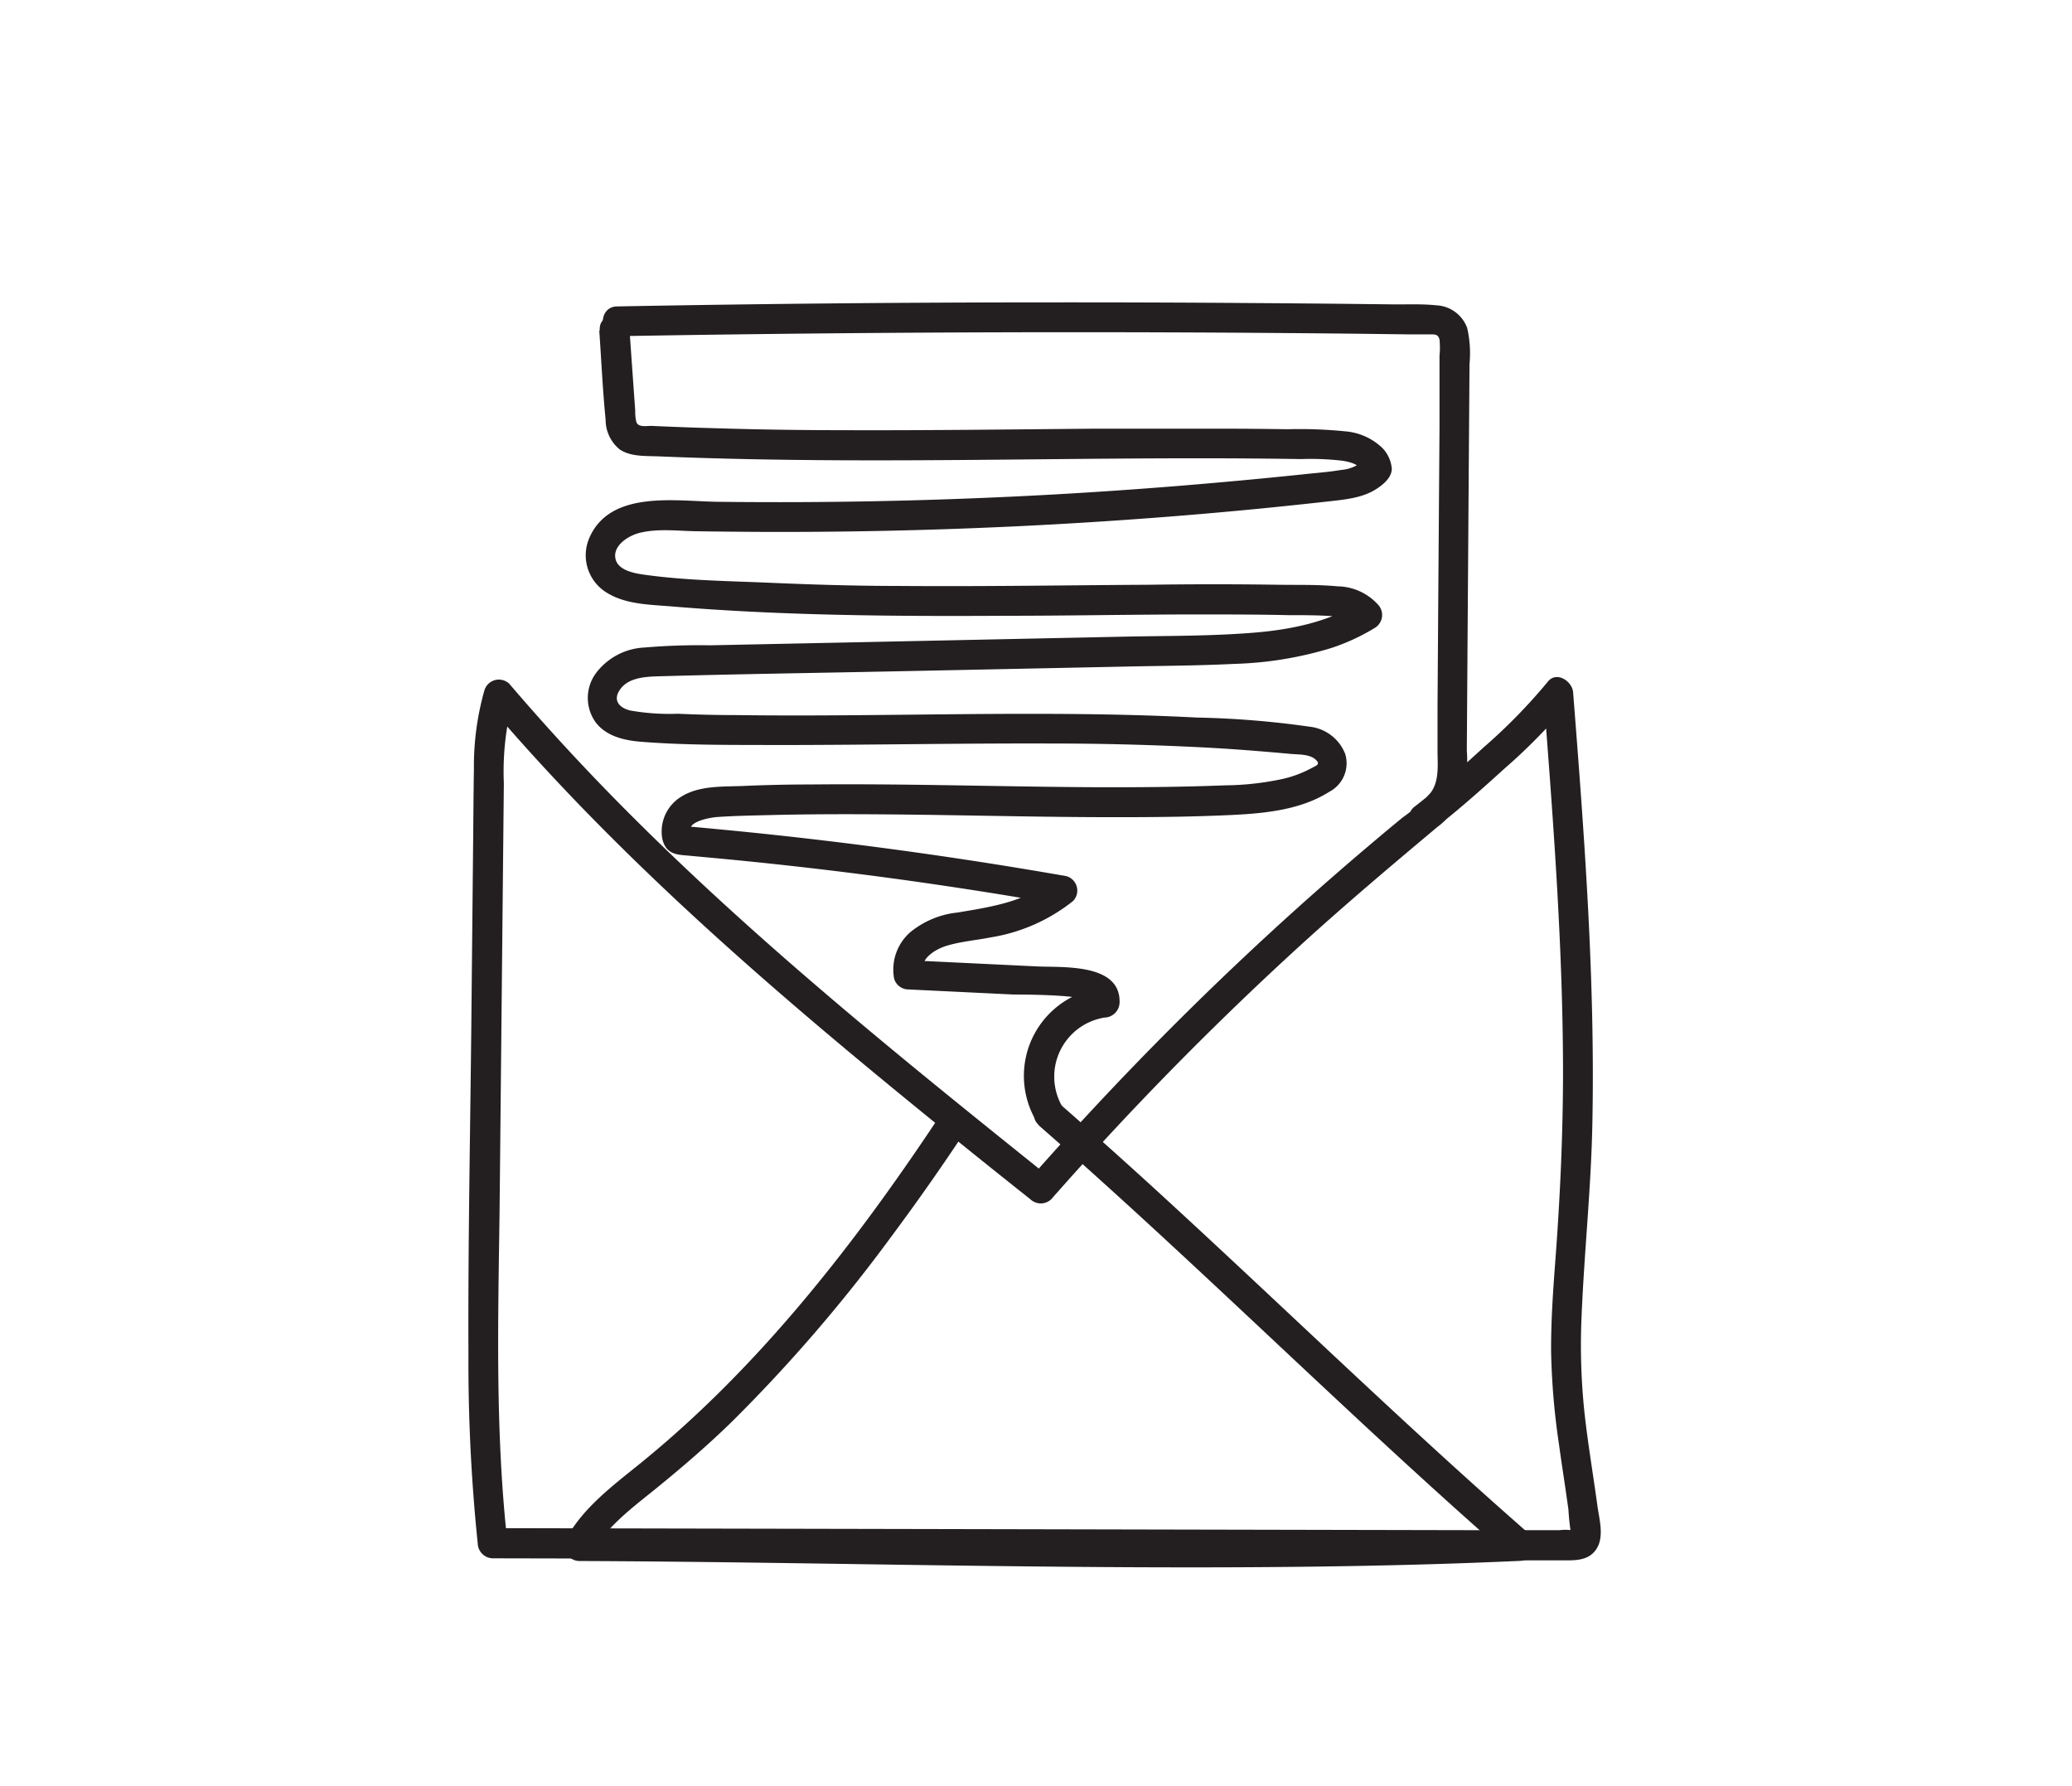 <svg xmlns="http://www.w3.org/2000/svg" width="261" height="225" viewBox="0 0 261 225">
  <g id="Group_72" data-name="Group 72" transform="translate(-7404 6611)">
    <rect id="Rectangle_19" data-name="Rectangle 19" width="261" height="225" transform="translate(7404 -6611)" fill="none"/>
    <path id="Path_561" data-name="Path 561" d="M62.39,43.64q47.06-.82,94.11-.3l5.47.07h2.85c.63,0,1,0,1.16.66a9.73,9.73,0,0,1,0,2v9l-.17,23.61-.08,11.68v5.47c0,1.76.26,3.86-.89,5.35a21.33,21.33,0,0,1-3.49,3.08q-2.15,1.76-4.24,3.54c-2.82,2.38-5.59,4.8-8.34,7.25a408,408,0,0,0-34.32,34.64H117c-18.7-15-37.46-30.09-54.34-47.19q-7.2-7.29-13.85-15.07a1.9,1.9,0,0,0-3.14.83,34.91,34.91,0,0,0-1.32,9.87c-.06,3.41-.07,6.83-.11,10.24l-.21,21.32c-.14,14.09-.43,28.19-.37,42.28a221.335,221.335,0,0,0,1.17,23.74,1.93,1.93,0,0,0,1.88,1.88l97.89.21,24.48.05h12.48c1.52,0,3.11.05,4.1-1.31,1.13-1.56.45-3.82.21-5.56-.53-3.92-1.2-7.82-1.63-11.75a81.09,81.09,0,0,1-.37-12c.33-8.07,1.19-16.1,1.36-24.19.38-18.21-1-36.39-2.42-54.54-.11-1.41-2.11-2.73-3.2-1.32a70.551,70.551,0,0,1-8.11,8.29c-2.85,2.62-5.77,5.2-8.83,7.57a1.88,1.88,0,0,0,0,2.65,1.91,1.91,0,0,0,2.65,0c3.06-2.37,6-5,8.83-7.57a70.55,70.55,0,0,0,8.11-8.29l-3.2-1.33c1.22,15.84,2.45,31.7,2.48,47.6,0,7.94-.36,15.84-.95,23.75-.3,3.93-.58,7.87-.55,11.81a90.61,90.61,0,0,0,1,11.64c.24,1.77.51,3.52.77,5.28.14,1,.28,1.92.41,2.88a30.621,30.621,0,0,0,.34,3.13l.48-.54a1.681,1.681,0,0,1-.45,0,5.78,5.78,0,0,0-1.5,0H172.1l-24-.05-47.45-.1-53.94-.11,1.87,1.87c-1.55-13.85-1.19-27.81-1-41.72L48,111.85l.12-11.9a34.731,34.731,0,0,1,1.21-10.69l-3.13.83c15.56,18.3,33.68,34.17,52.23,49.36q7.93,6.5,16,12.9a1.91,1.91,0,0,0,2.65,0,408.059,408.059,0,0,1,31.59-32.17c5.55-5.05,11.27-9.88,17-14.68a10,10,0,0,0,3.11-3.82,15.76,15.76,0,0,0,.64-5.84l.08-11.93.17-24.36.09-12.42a14.211,14.211,0,0,0-.29-4.51,4.34,4.34,0,0,0-3.92-2.87c-1.83-.2-3.72-.09-5.56-.12l-6.22-.07q-6.1-.06-12.2-.1-12.19-.09-24.4-.08-27.39,0-54.77.51c-2.41,0-2.42,3.79,0,3.75Z" transform="translate(7419.348 -6612.29)" fill="#231f20"/>
    <path id="Path_562" data-name="Path 562" d="M60.14,42.94c.26,3.74.43,7.5.8,11.23a4.8,4.8,0,0,0,1.78,3.74c1.41.94,3.29.8,4.92.87,7.6.32,15.21.45,22.83.49,15.06.07,30.12-.25,45.19-.25q6.45,0,12.91.1a34.609,34.609,0,0,1,5.19.21c1,.17,2.22.44,2.5,1.49l.48-1.82a4.88,4.88,0,0,1-3.15,1.49c-1.6.27-3.25.38-4.86.56q-5.17.54-10.36,1-10.49.94-21,1.53Q96.22,64.76,75,64.5C69.77,64.43,61.56,63,58.91,69a5.51,5.51,0,0,0,2.26,7c2.33,1.42,5.3,1.45,7.94,1.67,14,1.17,28.05,1.27,42.08,1.19,7.94,0,15.88-.16,23.82-.17,4,0,7.93,0,11.9.09,1.87,0,3.76,0,5.63.13a3.84,3.84,0,0,1,3.13,1.24l.38-3c-4.15,2.54-8.93,3.49-13.73,3.86-5.35.42-10.74.37-16.11.48l-34.77.73-17.39.36a80.829,80.829,0,0,0-8.24.28,8.12,8.12,0,0,0-6.15,3.31,5.27,5.27,0,0,0,.09,6.2c1.4,1.74,3.67,2.21,5.78,2.37,5.63.44,11.33.38,17,.4,11.52,0,23-.23,34.55-.19q8.625,0,17.25.4,4.3.19,8.6.54c1.39.11,2.79.23,4.18.36.94.1,2.41,0,3.2.67s.12.81-.49,1.15a14.3,14.3,0,0,1-3.63,1.35,35.941,35.941,0,0,1-7.25.8c-5.8.23-11.6.26-17.41.23-11.61-.08-23.22-.46-34.83-.34q-4.23,0-8.45.19c-2.56.1-5.52-.07-7.77,1.34a5.13,5.13,0,0,0-2.38,5.41c.43,1.64,1.48,1.9,3,2l4.43.41q17.19,1.63,34.25,4.36c2.76.44,5.51.91,8.27,1.39l-.83-3.14c-3.32,2.83-7.79,3.47-11.94,4.17a11.21,11.21,0,0,0-6,2.51,6.26,6.26,0,0,0-2,5.81,1.88,1.88,0,0,0,1.81,1.37l13.22.64c1,0,9.65,0,9.62,1l1.87-1.88a11.17,11.17,0,0,0-8.7,16.67c1.14,2.13,4.38.24,3.24-1.89a7.54,7.54,0,0,1,5.46-11,1.94,1.94,0,0,0,1.88-1.87c.16-5-7.19-4.42-10.38-4.57l-16.21-.78,1.8,1.38c-.31-1.69,1.71-2.8,3-3.2,1.83-.55,3.76-.7,5.63-1.07a22.26,22.26,0,0,0,10.29-4.56,1.89,1.89,0,0,0-.82-3.14q-24.32-4.26-48.93-6.37l1.62.93c-.72-1.44,2.47-1.93,3.18-2,2.34-.17,4.69-.2,7-.26,4.9-.12,9.79-.12,14.68-.08,9.79.08,19.57.37,29.36.35,4.73,0,9.47-.06,14.2-.29,4.07-.21,8.48-.67,12-2.91a4.05,4.05,0,0,0,2-4.77,5.45,5.45,0,0,0-4.5-3.43,115.681,115.681,0,0,0-14.17-1.15c-19.31-1-38.65-.05-58-.31q-3.69,0-7.4-.17a28.241,28.241,0,0,1-6-.41c-1.44-.36-2.23-1.34-1.23-2.7,1.14-1.57,3.52-1.57,5.26-1.62,9.74-.27,19.49-.41,29.24-.61l29.06-.6c4.58-.1,9.18-.11,13.75-.34a46.11,46.11,0,0,0,12.24-2,26.31,26.31,0,0,0,5.49-2.54,1.9,1.9,0,0,0,.38-2.94,7,7,0,0,0-5.09-2.29c-2.5-.24-5.06-.16-7.56-.2q-8.055-.12-16.12,0c-10.58.06-21.16.24-31.74.15-5.37,0-10.74-.17-16.1-.4S71.16,74.42,66,73.71c-1.22-.16-3.39-.49-3.79-1.92-.48-1.73,1.58-3,2.95-3.36,2.29-.59,4.84-.26,7.17-.22q4,.06,7.93.08a620.9,620.9,0,0,0,63.81-3q4.08-.41,8.13-.86c2-.23,4.11-.43,5.84-1.55.85-.55,1.93-1.44,1.93-2.55a4.27,4.27,0,0,0-1.17-2.59,7.61,7.61,0,0,0-4.65-2.11,57.178,57.178,0,0,0-7.29-.27q-4-.06-7.94-.07H122.77c-10.67.09-21.35.23-32,.19q-8.05,0-16.13-.25c-2.64-.07-5.29-.17-7.93-.29-.69,0-1.61.2-1.89-.46a5,5,0,0,1-.15-1.44l-.16-2.22-.56-7.92c-.17-2.39-3.93-2.41-3.75,0Z" transform="translate(7419.348 -6612.29)" fill="#231f20"/>
    <path id="Path_563" data-name="Path 563" d="M115.44,143c15.82,13.82,30.86,28.5,46.34,42.69,4.29,3.93,8.61,7.83,13,11.65l1.33-3.2c-15.3.71-30.62.86-45.94.81-15.67-.05-31.33-.32-47-.53-8.53-.12-17.06-.23-25.6-.26L59.18,197c1.82-3.38,5.26-5.89,8.18-8.26,3.33-2.71,6.57-5.5,9.64-8.51a197,197,0,0,0,19.84-23.05q5.05-6.78,9.71-13.85c1.33-2-1.91-3.9-3.24-1.89-10.72,16.21-22.86,31.91-38,44.19-3.36,2.72-7.23,5.59-9.32,9.48a1.9,1.9,0,0,0,1.62,2.82c15.33.06,30.65.34,46,.55,15.66.21,31.33.36,47,.15,8.53-.11,17.06-.33,25.58-.72,1.51-.07,2.62-2.07,1.32-3.2-15.82-13.82-30.86-28.49-46.34-42.69q-6.42-5.89-13-11.65c-1.81-1.58-4.47,1.06-2.65,2.65Z" transform="translate(7419.348 -6612.29)" fill="#231f20"/>
  </g>
</svg>
